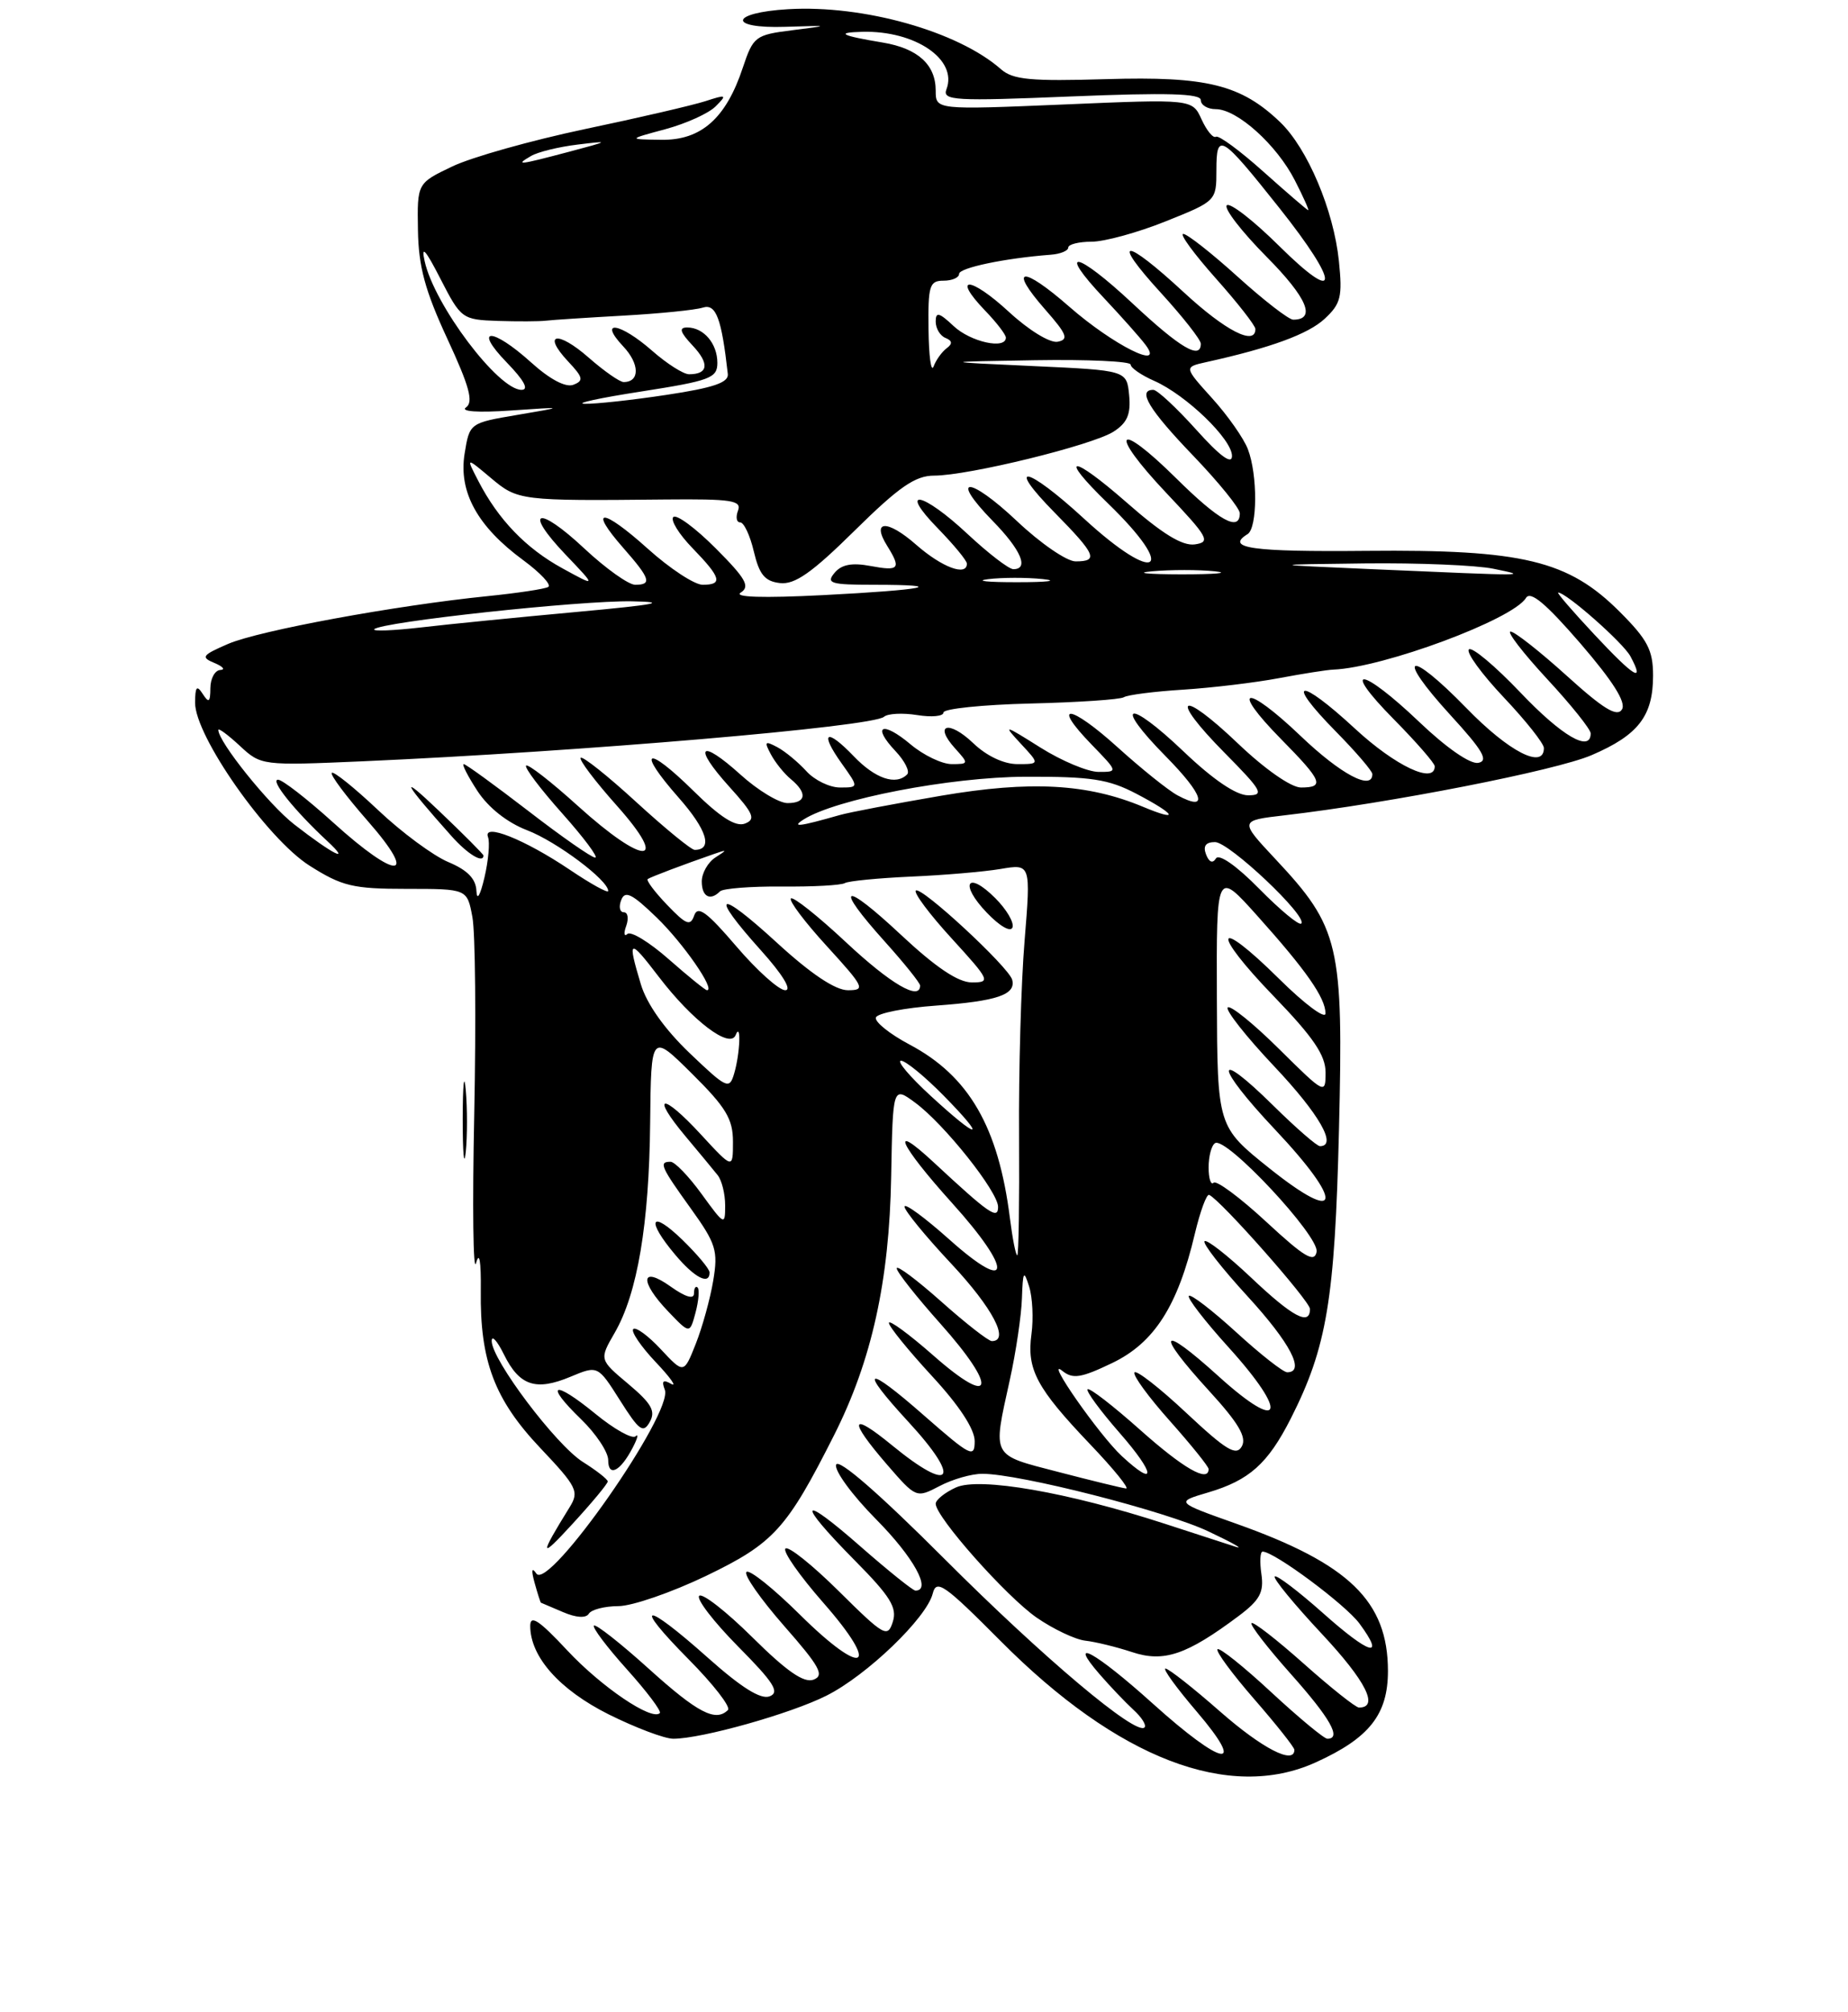 <?xml version="1.0" encoding="UTF-8" standalone="no"?>
<!DOCTYPE svg PUBLIC "-//W3C//DTD SVG 1.1//EN" "http://www.w3.org/Graphics/SVG/1.1/DTD/svg11.dtd" >
<svg xmlns="http://www.w3.org/2000/svg" xmlns:xlink="http://www.w3.org/1999/xlink" version="1.1" viewBox="0 0 237 258">
 <g >
 <path fill="currentColor"
d=" M 168.74 226.03 C 175.62 222.91 178.00 219.89 178.00 214.30 C 177.99 205.37 173.03 200.56 158.54 195.42 C 150.74 192.65 150.74 192.65 154.95 191.41 C 160.22 189.85 162.59 187.73 165.53 181.95 C 170.17 172.79 171.19 166.69 171.72 144.89 C 172.30 121.11 171.80 118.97 163.54 110.15 C 158.95 105.24 158.95 105.24 164.72 104.57 C 178.24 103.00 199.53 98.83 204.12 96.85 C 210.11 94.28 212.00 91.83 212.00 86.65 C 212.00 83.38 211.30 82.04 207.72 78.46 C 201.13 71.87 195.30 70.46 175.25 70.65 C 160.52 70.79 157.08 70.31 160.00 68.50 C 161.27 67.71 161.30 60.91 160.04 57.62 C 159.52 56.24 157.46 53.30 155.46 51.09 C 151.84 47.08 151.84 47.08 154.67 46.45 C 162.95 44.62 167.78 42.85 169.89 40.88 C 171.96 38.96 172.18 38.05 171.71 33.48 C 171.04 26.96 167.68 19.03 164.18 15.67 C 159.15 10.85 154.76 9.77 141.90 10.15 C 132.17 10.44 129.90 10.23 128.36 8.87 C 122.85 4.02 110.74 0.61 101.08 1.18 C 93.58 1.62 93.26 3.69 100.73 3.44 C 106.50 3.26 106.50 3.26 101.58 3.88 C 96.87 4.47 96.60 4.68 95.27 8.66 C 93.11 15.19 89.92 18.01 84.80 17.93 C 80.50 17.87 80.50 17.87 85.33 16.57 C 87.99 15.85 90.89 14.54 91.78 13.64 C 93.28 12.14 93.18 12.09 90.45 12.98 C 88.83 13.50 81.88 15.12 75.00 16.56 C 68.13 18.01 60.48 20.16 58.00 21.35 C 53.50 23.50 53.50 23.50 53.60 29.50 C 53.67 34.17 54.50 37.25 57.36 43.43 C 60.20 49.55 60.75 51.56 59.77 52.25 C 59.00 52.78 61.28 52.94 65.50 52.65 C 72.50 52.17 72.50 52.17 66.36 53.21 C 60.22 54.25 60.22 54.25 59.58 58.21 C 58.80 63.11 61.24 67.54 67.11 71.85 C 69.32 73.48 70.76 75.02 70.31 75.28 C 69.87 75.54 66.35 76.07 62.50 76.46 C 50.73 77.65 33.24 80.87 29.26 82.58 C 25.91 84.03 25.72 84.29 27.50 85.03 C 28.60 85.49 28.94 85.89 28.25 85.93 C 27.56 85.97 26.99 87.01 26.98 88.25 C 26.97 90.07 26.78 90.21 26.00 89.00 C 25.24 87.82 25.03 88.06 25.02 90.12 C 24.99 94.39 34.24 107.56 39.69 111.02 C 43.87 113.67 45.26 114.00 52.15 114.00 C 59.91 114.00 59.91 114.00 60.58 117.60 C 60.96 119.58 61.06 130.94 60.82 142.85 C 60.57 154.76 60.68 163.38 61.05 162.00 C 61.48 160.43 61.70 161.72 61.66 165.50 C 61.54 174.54 63.42 179.50 69.28 185.70 C 74.02 190.71 74.30 191.29 73.05 193.31 C 69.13 199.64 69.19 200.06 73.37 195.50 C 75.90 192.75 77.95 190.28 77.94 190.00 C 77.93 189.72 76.50 188.60 74.75 187.50 C 71.30 185.32 63.08 174.42 63.06 172.00 C 63.05 171.18 63.76 171.95 64.63 173.72 C 66.61 177.73 68.71 178.44 73.17 176.57 C 76.67 175.11 76.67 175.11 79.52 179.61 C 81.97 183.49 82.49 183.87 83.33 182.37 C 84.11 180.98 83.56 180.01 80.58 177.50 C 76.85 174.37 76.85 174.37 78.83 170.94 C 81.75 165.89 83.25 156.99 83.38 144.00 C 83.50 132.50 83.50 132.50 88.75 137.71 C 93.10 142.02 94.00 143.51 94.00 146.43 C 94.00 149.96 94.00 149.96 89.85 145.46 C 84.91 140.10 83.37 140.30 87.90 145.72 C 89.64 147.80 91.50 150.04 92.03 150.71 C 92.57 151.37 93.00 153.13 93.00 154.61 C 93.00 157.21 92.90 157.16 89.99 153.15 C 88.34 150.87 86.54 149.00 85.99 149.00 C 84.46 149.00 84.73 149.62 88.59 154.99 C 91.83 159.50 92.11 160.40 91.47 164.24 C 91.08 166.58 90.07 170.23 89.23 172.35 C 87.70 176.21 87.70 176.21 84.74 173.04 C 83.12 171.30 81.53 170.14 81.21 170.46 C 80.90 170.77 82.18 172.67 84.07 174.67 C 85.96 176.66 86.86 177.93 86.08 177.49 C 85.04 176.89 84.82 177.10 85.26 178.24 C 86.39 181.17 70.37 204.09 68.79 201.82 C 68.19 200.95 68.11 201.36 68.56 203.00 C 68.94 204.38 69.31 205.52 69.37 205.55 C 69.44 205.57 70.72 206.12 72.21 206.76 C 73.91 207.49 75.15 207.56 75.52 206.96 C 75.85 206.43 77.55 206.00 79.31 205.99 C 81.06 205.99 86.12 204.24 90.54 202.12 C 99.23 197.93 100.89 196.11 106.96 184.08 C 111.80 174.50 114.05 164.30 114.29 150.91 C 114.50 139.31 114.50 139.31 117.35 141.41 C 121.08 144.14 128.00 152.84 128.00 154.79 C 128.00 156.48 126.86 155.69 119.75 149.08 C 113.93 143.67 115.33 146.78 122.07 154.26 C 129.98 163.01 129.76 166.13 121.75 158.97 C 118.59 156.15 116.00 154.25 116.00 154.76 C 116.00 155.26 118.70 158.56 122.00 162.08 C 127.31 167.76 129.54 172.00 127.20 172.00 C 126.76 172.00 123.83 169.71 120.70 166.92 C 117.56 164.13 115.00 162.21 115.00 162.67 C 115.01 163.13 117.52 166.31 120.58 169.74 C 128.00 178.06 127.47 180.68 119.75 173.89 C 116.59 171.11 114.00 169.21 114.00 169.67 C 114.00 170.13 116.48 173.18 119.50 176.46 C 123.01 180.25 125.00 183.29 125.00 184.83 C 125.00 187.05 124.47 186.77 118.50 181.54 C 110.98 174.93 110.02 175.33 116.51 182.37 C 123.38 189.82 122.09 191.67 114.42 185.38 C 109.02 180.95 108.73 182.02 113.75 187.83 C 117.49 192.15 117.51 192.15 120.50 190.59 C 122.15 189.72 124.62 189.01 126.00 189.02 C 130.75 189.02 149.52 193.81 155.00 196.42 C 158.03 197.85 159.60 198.74 158.50 198.39 C 157.40 198.04 153.29 196.70 149.36 195.42 C 136.98 191.39 125.59 189.41 122.60 190.77 C 121.17 191.42 120.00 192.37 120.00 192.86 C 120.00 194.56 129.04 204.75 132.94 207.46 C 135.08 208.94 137.89 210.27 139.17 210.42 C 140.45 210.56 143.16 211.22 145.19 211.89 C 149.26 213.24 152.18 212.25 158.85 207.26 C 161.57 205.22 162.11 204.22 161.77 201.88 C 161.54 200.29 161.61 199.00 161.93 199.00 C 163.42 199.00 172.55 205.79 174.35 208.23 C 177.74 212.84 175.66 212.23 169.64 206.86 C 166.49 204.06 163.71 201.95 163.48 202.19 C 163.24 202.43 165.96 205.74 169.53 209.56 C 175.19 215.62 176.90 219.01 174.28 219.00 C 173.85 218.99 170.67 216.46 167.20 213.37 C 163.74 210.29 160.72 207.94 160.50 208.17 C 160.28 208.39 162.55 211.33 165.55 214.70 C 170.62 220.39 172.09 223.00 170.23 223.00 C 169.81 223.00 166.57 220.31 163.03 217.03 C 159.50 213.75 156.40 211.27 156.14 211.52 C 155.89 211.78 158.01 214.65 160.84 217.91 C 163.68 221.17 166.00 224.10 166.00 224.42 C 166.00 226.38 161.87 224.25 156.46 219.50 C 153.01 216.47 149.87 214.00 149.47 214.00 C 149.08 214.00 150.87 216.47 153.46 219.50 C 160.01 227.17 156.85 226.61 147.85 218.50 C 140.48 211.86 136.75 209.81 141.04 214.75 C 142.35 216.26 144.29 218.30 145.35 219.28 C 146.42 220.25 147.06 221.27 146.78 221.55 C 145.70 222.64 133.81 212.63 121.10 199.91 C 112.73 191.53 107.53 187.01 107.23 187.85 C 106.98 188.60 109.29 191.76 112.38 194.88 C 117.17 199.72 119.53 204.00 117.40 204.00 C 117.08 204.00 113.93 201.47 110.40 198.38 C 102.51 191.44 102.04 192.46 109.60 200.11 C 114.18 204.73 115.08 206.18 114.50 208.00 C 113.84 210.09 113.40 209.85 107.59 204.09 C 104.18 200.71 101.09 198.24 100.73 198.61 C 100.36 198.97 102.55 202.09 105.58 205.55 C 113.08 214.09 110.83 215.25 102.59 207.09 C 99.18 203.71 96.09 201.24 95.73 201.61 C 95.36 201.97 97.54 205.08 100.55 208.52 C 105.13 213.73 105.76 214.88 104.34 215.42 C 103.11 215.89 100.91 214.37 96.51 210.01 C 93.14 206.67 90.06 204.27 89.67 204.67 C 89.27 205.06 91.51 207.98 94.65 211.16 C 99.25 215.80 100.04 217.05 98.70 217.56 C 97.56 218.00 95.08 216.44 90.77 212.60 C 82.56 205.28 80.99 205.41 88.31 212.81 C 91.47 216.00 93.74 218.92 93.36 219.31 C 91.78 220.89 89.48 219.69 83.21 214.03 C 79.58 210.75 76.41 208.26 76.17 208.49 C 75.94 208.73 77.84 211.25 80.40 214.10 C 82.96 216.95 84.86 219.47 84.62 219.71 C 83.59 220.74 77.13 216.36 72.75 211.67 C 69.11 207.77 68.00 207.05 68.00 208.54 C 68.01 212.50 71.76 216.72 78.07 219.88 C 81.51 221.59 85.23 223.00 86.35 223.00 C 89.99 223.00 101.40 219.79 106.00 217.47 C 111.19 214.86 118.83 207.51 119.62 204.38 C 120.09 202.49 121.11 203.21 128.33 210.47 C 143.32 225.56 157.64 231.07 168.74 226.03 Z  M 81.13 185.69 C 81.76 184.49 81.93 183.82 81.51 184.21 C 81.09 184.60 78.76 183.30 76.35 181.32 C 70.96 176.91 69.73 177.38 74.51 182.01 C 76.43 183.87 78.00 186.23 78.00 187.26 C 78.00 189.50 79.56 188.72 81.13 185.69 Z  M 89.47 165.13 C 89.21 164.88 89.00 165.22 89.00 165.90 C 89.00 166.68 87.89 166.35 86.00 165.00 C 82.15 162.26 81.98 164.33 85.73 168.24 C 88.46 171.09 88.46 171.09 89.20 168.35 C 89.60 166.84 89.72 165.39 89.47 165.13 Z  M 91.00 163.20 C 91.00 162.75 89.42 160.87 87.50 159.00 C 83.43 155.06 82.79 156.41 86.59 160.92 C 89.08 163.89 91.00 164.87 91.00 163.20 Z  M 59.73 139.78 C 59.52 137.42 59.35 139.10 59.34 143.50 C 59.34 147.90 59.51 149.82 59.73 147.78 C 59.94 145.73 59.94 142.13 59.73 139.78 Z  M 135.75 188.79 C 127.04 186.53 127.30 187.01 129.50 177.00 C 130.29 173.43 130.99 168.70 131.06 166.50 C 131.18 163.02 131.30 162.83 131.98 165.00 C 132.42 166.38 132.55 169.13 132.28 171.12 C 131.66 175.65 132.94 178.03 139.82 185.25 C 142.84 188.41 144.90 190.96 144.40 190.90 C 143.91 190.85 140.01 189.90 135.75 188.79 Z  M 143.87 186.75 C 140.98 184.07 133.89 173.92 136.23 175.81 C 137.58 176.90 138.62 176.74 142.64 174.81 C 148.03 172.22 151.05 167.50 153.23 158.25 C 153.92 155.36 154.74 153.11 155.07 153.25 C 156.51 153.86 168.00 166.87 168.00 167.88 C 168.00 170.09 165.79 168.92 160.43 163.84 C 157.43 161.01 154.75 158.91 154.48 159.19 C 154.20 159.46 156.68 162.64 159.99 166.25 C 165.48 172.24 167.44 176.00 165.08 176.00 C 164.57 176.00 161.63 173.69 158.55 170.87 C 155.46 168.05 152.72 165.94 152.47 166.20 C 152.21 166.45 154.51 169.43 157.58 172.82 C 165.36 181.42 164.45 183.92 156.25 176.49 C 148.72 169.67 148.06 170.72 155.07 178.39 C 158.84 182.51 159.91 184.33 159.26 185.50 C 158.54 186.78 157.28 186.02 152.14 181.21 C 148.71 177.99 145.71 175.66 145.49 176.02 C 145.26 176.39 147.31 179.19 150.04 182.25 C 152.77 185.32 155.00 188.09 155.00 188.41 C 155.00 190.19 151.79 188.35 146.20 183.37 C 142.74 180.29 139.72 177.95 139.48 178.18 C 139.25 178.41 141.11 180.94 143.61 183.80 C 148.19 189.04 148.36 190.91 143.87 186.75 Z  M 162.39 156.70 C 159.03 153.59 156.00 151.34 155.64 151.69 C 155.29 152.04 155.00 151.16 155.00 149.73 C 155.00 148.29 155.37 146.89 155.83 146.61 C 157.25 145.73 169.23 158.56 168.85 160.55 C 168.57 162.00 167.30 161.25 162.39 156.70 Z  M 129.52 156.25 C 128.05 144.55 124.27 138.01 116.65 133.97 C 114.09 132.61 112.15 131.05 112.33 130.50 C 112.51 129.95 116.00 129.26 120.08 128.97 C 127.88 128.40 130.31 127.57 129.81 125.66 C 129.37 124.02 118.09 113.58 117.45 114.22 C 117.16 114.51 119.23 117.28 122.06 120.37 C 126.96 125.74 127.08 126.00 124.64 126.00 C 122.88 126.00 120.02 124.08 115.54 119.89 C 108.04 112.87 106.85 113.40 113.50 120.79 C 115.97 123.54 118.00 126.07 118.00 126.40 C 118.00 128.41 114.22 126.20 108.51 120.86 C 104.90 117.48 101.71 114.95 101.43 115.23 C 101.15 115.52 103.23 118.28 106.06 121.37 C 110.85 126.62 111.03 127.00 108.74 127.00 C 107.13 127.00 104.00 124.91 99.64 120.91 C 91.99 113.89 90.88 114.42 97.59 121.89 C 100.36 124.97 101.60 127.00 100.71 127.00 C 99.90 127.00 97.08 124.47 94.43 121.37 C 90.66 116.96 89.49 116.10 89.03 117.41 C 88.54 118.82 88.00 118.61 85.55 116.05 C 83.95 114.38 82.84 112.89 83.07 112.74 C 83.49 112.46 87.56 110.92 91.50 109.55 C 93.29 108.92 93.32 108.97 91.75 109.97 C 90.79 110.59 90.00 111.98 90.00 113.05 C 90.00 115.01 91.08 115.59 92.34 114.32 C 92.72 113.95 96.28 113.67 100.26 113.70 C 104.24 113.74 107.88 113.54 108.35 113.26 C 108.81 112.99 112.62 112.62 116.80 112.43 C 120.99 112.25 126.17 111.81 128.31 111.45 C 132.20 110.79 132.20 110.79 131.40 120.65 C 130.95 126.07 130.63 137.36 130.69 145.75 C 130.74 154.14 130.64 161.00 130.46 161.00 C 130.27 161.00 129.85 158.86 129.52 156.25 Z  M 127.65 115.20 C 124.03 111.57 122.99 113.34 126.56 117.06 C 128.22 118.80 129.63 119.60 129.85 118.94 C 130.07 118.30 129.07 116.62 127.65 115.20 Z  M 162.81 149.85 C 156.12 144.50 156.12 144.50 156.06 128.05 C 156.00 111.60 156.00 111.60 161.25 117.46 C 167.51 124.44 169.98 127.98 169.99 129.97 C 170.00 130.78 167.31 128.78 164.03 125.53 C 155.77 117.36 155.20 119.33 163.37 127.79 C 168.43 133.03 170.00 135.34 170.00 137.55 C 170.00 140.40 169.91 140.35 164.03 134.53 C 160.74 131.27 157.78 128.88 157.45 129.21 C 157.13 129.54 159.81 132.95 163.43 136.78 C 169.19 142.88 171.55 147.00 169.28 147.00 C 168.89 147.00 166.20 144.66 163.31 141.81 C 155.58 134.18 155.75 136.63 163.51 144.86 C 172.45 154.34 172.05 157.23 162.81 149.85 Z  M 119.35 140.54 C 116.68 138.09 114.97 136.06 115.54 136.04 C 116.11 136.02 118.57 138.03 121.00 140.50 C 126.69 146.29 125.63 146.32 119.35 140.54 Z  M 88.44 135.06 C 85.24 132.00 82.95 128.77 82.19 126.25 C 80.43 120.37 80.66 120.27 84.49 125.28 C 88.79 130.91 93.60 134.57 94.34 132.76 C 95.07 130.93 94.92 135.11 94.15 137.70 C 93.54 139.77 93.21 139.62 88.44 135.06 Z  M 85.77 123.03 C 83.30 120.85 80.91 119.39 80.47 119.78 C 80.04 120.18 79.96 119.71 80.31 118.75 C 80.65 117.79 80.52 117.00 80.00 117.00 C 79.48 117.00 79.33 116.29 79.67 115.43 C 80.15 114.17 81.06 114.62 84.22 117.68 C 87.64 120.99 91.80 127.00 90.67 127.00 C 90.45 127.00 88.25 125.21 85.77 123.03 Z  M 161.49 113.99 C 158.59 111.04 156.33 109.46 155.94 110.10 C 155.52 110.78 155.06 110.59 154.67 109.58 C 154.26 108.51 154.63 108.00 155.82 108.00 C 157.64 108.00 167.76 117.57 166.88 118.45 C 166.60 118.73 164.18 116.72 161.49 113.99 Z  M 61.10 114.26 C 61.03 112.70 59.95 111.59 57.49 110.56 C 55.56 109.75 51.50 106.75 48.48 103.89 C 45.45 101.03 42.78 98.88 42.55 99.12 C 42.31 99.35 44.38 102.12 47.14 105.27 C 53.77 112.83 51.00 112.98 42.74 105.50 C 39.39 102.47 36.21 100.00 35.66 100.00 C 34.59 100.00 37.76 103.95 41.96 107.86 C 45.16 110.83 42.70 109.60 37.73 105.73 C 34.46 103.19 28.00 95.14 28.00 93.62 C 28.00 93.33 29.24 94.25 30.75 95.65 C 33.48 98.19 33.58 98.20 46.50 97.64 C 74.54 96.40 111.92 93.21 113.37 91.93 C 113.85 91.51 115.76 91.41 117.62 91.71 C 119.48 92.01 121.00 91.87 121.00 91.38 C 121.00 90.90 126.01 90.38 132.13 90.23 C 138.25 90.08 143.65 89.72 144.13 89.42 C 144.62 89.12 148.05 88.68 151.76 88.45 C 155.47 88.21 160.97 87.55 164.00 86.98 C 167.03 86.41 170.18 85.91 171.00 85.88 C 177.43 85.62 194.02 79.45 195.70 76.69 C 196.27 75.74 198.23 77.38 202.67 82.51 C 206.87 87.39 208.57 90.08 208.01 90.99 C 207.38 92.00 205.62 90.92 200.92 86.66 C 197.48 83.55 194.24 81.00 193.72 81.00 C 193.21 81.00 195.31 83.73 198.39 87.06 C 201.48 90.39 204.00 93.54 204.00 94.06 C 204.00 96.56 200.30 94.41 194.97 88.80 C 191.72 85.39 188.76 82.91 188.38 83.29 C 188.00 83.67 190.01 86.43 192.84 89.43 C 195.68 92.43 198.00 95.36 198.00 95.94 C 198.00 98.73 193.50 96.42 188.06 90.81 C 180.54 83.09 178.83 83.85 186.02 91.72 C 190.17 96.25 190.94 97.57 189.59 97.84 C 188.56 98.04 185.50 95.92 182.01 92.59 C 174.56 85.49 171.82 85.23 178.78 92.28 C 181.65 95.19 184.00 97.89 184.00 98.28 C 184.00 100.63 178.96 98.25 173.77 93.45 C 166.57 86.78 164.67 87.06 171.31 93.81 C 173.89 96.43 176.00 98.89 176.00 99.28 C 176.00 101.46 171.96 99.32 166.79 94.38 C 159.74 87.65 157.62 88.01 164.31 94.81 C 169.58 100.16 169.93 101.00 166.84 101.00 C 165.58 101.00 162.22 98.65 158.79 95.38 C 151.31 88.24 149.81 89.22 157.02 96.52 C 161.88 101.44 162.19 102.00 160.06 102.00 C 158.54 102.00 155.56 99.98 151.79 96.38 C 144.62 89.54 142.67 90.07 149.50 97.00 C 154.39 101.96 155.06 104.17 151.02 102.01 C 149.83 101.37 146.38 98.60 143.34 95.85 C 137.21 90.30 134.71 90.05 140.01 95.51 C 143.39 99.00 143.39 99.00 140.89 99.00 C 139.52 99.00 136.17 97.60 133.45 95.89 C 128.70 92.90 128.60 92.88 130.92 95.39 C 133.35 98.00 133.35 98.00 130.48 98.00 C 128.73 98.00 126.52 96.95 124.82 95.32 C 121.67 92.31 119.68 92.89 122.49 95.99 C 124.26 97.95 124.25 98.00 122.05 98.00 C 120.81 98.00 118.43 96.86 116.77 95.46 C 113.15 92.42 111.75 93.05 114.84 96.33 C 116.04 97.60 116.71 98.95 116.34 99.32 C 114.90 100.77 112.25 99.87 109.51 97.01 C 105.95 93.30 105.04 93.85 107.96 97.94 C 110.14 101.00 110.14 101.00 107.72 101.00 C 106.40 101.00 104.46 100.06 103.42 98.91 C 102.37 97.76 100.70 96.37 99.69 95.83 C 98.09 94.98 97.98 95.10 98.87 96.76 C 99.43 97.81 100.59 99.25 101.45 99.95 C 103.58 101.73 103.39 103.00 101.00 103.00 C 99.90 103.00 97.19 101.36 94.98 99.36 C 89.74 94.63 88.79 95.65 93.53 100.90 C 96.66 104.36 96.96 105.08 95.53 105.63 C 94.35 106.08 92.37 104.82 88.95 101.45 C 82.86 95.45 81.54 96.06 87.06 102.33 C 90.68 106.44 91.46 109.00 89.09 109.00 C 88.65 109.00 85.28 106.24 81.60 102.87 C 77.93 99.50 74.72 96.95 74.47 97.19 C 74.23 97.44 76.31 100.19 79.10 103.32 C 85.99 111.05 82.66 111.09 74.13 103.38 C 70.71 100.28 67.71 97.95 67.47 98.19 C 67.23 98.44 69.31 101.19 72.10 104.32 C 74.88 107.44 76.79 110.00 76.33 109.99 C 75.87 109.99 72.00 107.29 67.73 103.99 C 63.45 100.70 59.74 98.00 59.47 98.00 C 59.20 98.00 60.00 99.56 61.24 101.46 C 62.64 103.59 65.06 105.51 67.60 106.48 C 71.38 107.93 78.00 112.89 78.00 114.27 C 78.00 114.60 75.79 113.38 73.09 111.56 C 67.28 107.65 61.87 105.49 62.59 107.37 C 62.84 108.04 62.64 110.37 62.13 112.54 C 61.58 114.88 61.16 115.59 61.10 114.26 Z  M 62.00 109.72 C 62.00 109.56 59.42 106.97 56.27 103.97 C 51.03 98.97 51.68 100.26 57.92 107.25 C 59.99 109.57 62.00 110.78 62.00 109.72 Z  M 103.06 105.10 C 107.18 102.49 121.84 99.66 131.50 99.62 C 139.95 99.59 142.16 99.93 145.75 101.81 C 150.84 104.48 151.34 105.46 146.60 103.48 C 139.47 100.50 132.16 100.10 120.67 102.06 C 114.72 103.08 108.87 104.19 107.67 104.54 C 102.52 106.01 101.42 106.15 103.06 105.10 Z  M 204.47 81.38 C 201.70 78.42 199.61 76.00 199.83 76.00 C 200.87 76.00 208.17 82.44 209.10 84.18 C 210.99 87.71 209.61 86.88 204.47 81.38 Z  M 48.00 80.70 C 48.90 79.76 74.42 77.00 81.04 77.12 C 85.89 77.21 84.14 77.55 74.00 78.48 C 66.58 79.16 57.58 80.05 54.00 80.47 C 50.42 80.88 47.73 80.99 48.00 80.70 Z  M 95.00 76.00 C 96.23 75.22 95.65 74.20 91.79 70.33 C 89.19 67.72 86.75 65.92 86.35 66.31 C 85.96 66.71 87.07 68.51 88.82 70.31 C 92.49 74.10 92.74 75.00 90.11 75.00 C 89.07 75.00 85.90 72.92 83.07 70.37 C 77.22 65.11 75.35 65.05 79.94 70.28 C 83.40 74.22 83.65 75.00 81.46 75.00 C 80.61 75.00 77.68 72.91 74.94 70.35 C 68.93 64.72 67.04 65.37 72.56 71.16 C 76.50 75.29 76.50 75.29 72.13 72.89 C 67.45 70.33 63.90 66.64 61.34 61.68 C 59.75 58.61 59.75 58.61 62.95 61.30 C 66.41 64.21 66.68 64.25 85.36 64.06 C 93.80 63.98 95.14 64.18 94.65 65.48 C 94.33 66.32 94.45 67.00 94.93 67.00 C 95.41 67.00 96.20 68.69 96.68 70.75 C 97.38 73.70 98.09 74.56 100.03 74.78 C 101.94 75.00 104.13 73.46 109.63 68.03 C 115.31 62.43 117.38 61.00 119.80 61.00 C 124.20 61.00 140.10 57.10 142.81 55.36 C 144.57 54.23 145.04 53.13 144.81 50.69 C 144.50 47.50 144.50 47.50 132.50 46.95 C 120.50 46.40 120.50 46.40 132.75 46.20 C 139.49 46.09 145.00 46.34 145.00 46.76 C 145.00 47.17 146.36 48.12 148.03 48.85 C 152.13 50.67 158.00 56.33 158.00 58.48 C 158.00 59.64 156.48 58.53 153.41 55.11 C 150.88 52.30 148.41 50.00 147.91 50.00 C 145.82 50.00 147.35 52.54 153.00 58.42 C 156.30 61.86 159.00 65.19 159.00 65.83 C 159.00 68.26 156.36 66.81 150.81 61.31 C 143.11 53.70 142.10 55.31 149.59 63.24 C 154.97 68.93 155.30 69.52 153.24 69.82 C 151.64 70.05 149.06 68.47 144.49 64.45 C 137.35 58.19 135.59 58.26 142.08 64.55 C 151.16 73.35 148.37 75.12 139.00 66.50 C 131.65 59.74 128.80 59.19 135.29 65.78 C 140.55 71.13 140.92 72.00 137.94 72.00 C 136.81 72.00 133.43 69.68 130.43 66.84 C 124.27 61.02 121.64 61.00 127.31 66.81 C 130.95 70.53 132.00 73.00 129.96 73.00 C 129.38 73.00 126.75 70.97 124.10 68.50 C 118.28 63.05 115.09 62.46 120.30 67.79 C 122.33 69.88 124.00 71.90 124.00 72.29 C 124.00 73.96 120.81 72.77 117.50 69.87 C 113.78 66.60 111.70 66.69 113.79 70.03 C 115.60 72.94 115.32 73.28 111.64 72.59 C 109.25 72.14 107.91 72.40 107.02 73.48 C 105.91 74.81 106.53 75.00 112.04 75.00 C 121.92 75.00 118.66 75.66 105.50 76.33 C 97.82 76.72 94.04 76.60 95.00 76.00 Z  M 126.73 74.28 C 128.50 74.06 131.65 74.05 133.73 74.27 C 135.80 74.49 134.35 74.67 130.50 74.67 C 126.65 74.68 124.95 74.50 126.73 74.28 Z  M 147.78 73.27 C 150.13 73.06 153.73 73.06 155.78 73.27 C 157.82 73.49 155.90 73.66 151.50 73.66 C 147.10 73.65 145.42 73.48 147.78 73.27 Z  M 176.00 73.00 C 162.50 72.41 162.50 72.41 175.00 72.26 C 181.88 72.18 189.30 72.49 191.50 72.94 C 196.10 73.89 196.45 73.89 176.00 73.00 Z  M 82.25 50.21 C 91.08 48.83 92.00 48.49 92.00 46.54 C 92.00 44.06 90.24 42.00 88.13 42.00 C 87.03 42.00 87.21 42.60 88.83 44.32 C 91.01 46.64 90.84 48.00 88.37 48.00 C 87.65 48.00 85.53 46.65 83.65 45.00 C 79.52 41.37 76.64 40.93 79.93 44.43 C 82.05 46.68 82.07 49.00 79.98 49.00 C 79.48 49.00 77.46 47.59 75.50 45.87 C 71.48 42.34 69.46 42.73 72.88 46.38 C 74.79 48.41 74.88 48.83 73.53 49.35 C 72.55 49.73 70.51 48.65 68.11 46.48 C 63.09 41.95 60.60 41.96 65.00 46.50 C 67.22 48.79 67.87 50.00 66.88 50.00 C 63.90 50.00 55.70 39.12 54.46 33.50 C 53.98 31.37 54.57 32.01 56.48 35.75 C 59.12 40.89 59.27 41.00 63.84 41.16 C 66.40 41.24 69.17 41.23 70.00 41.13 C 70.83 41.03 75.30 40.74 79.95 40.48 C 84.60 40.22 89.18 39.76 90.14 39.45 C 91.83 38.92 92.54 40.83 93.34 47.97 C 93.46 49.07 91.48 49.74 85.50 50.64 C 81.10 51.31 76.38 51.82 75.00 51.79 C 73.62 51.75 76.89 51.04 82.25 50.21 Z  M 119.08 42.25 C 119.01 36.64 119.20 36.00 121.00 36.00 C 122.10 36.00 123.00 35.61 123.00 35.13 C 123.00 34.35 128.86 33.12 134.75 32.67 C 135.99 32.58 137.00 32.16 137.00 31.75 C 137.00 31.34 138.35 31.00 139.99 31.00 C 141.63 31.00 145.91 29.83 149.49 28.39 C 155.97 25.80 156.00 25.77 156.00 21.83 C 156.00 16.88 156.56 17.22 164.07 26.67 C 171.89 36.52 171.87 39.29 164.03 31.53 C 160.74 28.27 157.73 25.94 157.33 26.33 C 156.94 26.73 159.23 29.70 162.43 32.93 C 167.65 38.20 168.83 41.00 165.85 41.00 C 165.28 41.00 162.08 38.52 158.74 35.50 C 155.39 32.47 152.25 30.00 151.75 30.00 C 151.25 30.00 153.13 32.56 155.92 35.70 C 158.71 38.83 161.00 41.76 161.00 42.20 C 161.00 44.40 157.16 42.43 151.83 37.50 C 144.13 30.37 142.35 30.42 148.90 37.58 C 151.70 40.65 154.00 43.57 154.00 44.08 C 154.00 46.19 151.38 44.65 145.27 38.94 C 138.04 32.17 135.41 31.69 141.62 38.27 C 143.81 40.60 146.20 43.28 146.92 44.24 C 149.44 47.60 142.75 44.25 137.15 39.35 C 131.05 34.01 129.24 34.23 134.05 39.71 C 136.84 42.88 137.09 43.55 135.64 43.83 C 134.66 44.02 131.93 42.35 129.38 39.99 C 124.44 35.44 121.99 35.30 126.32 39.82 C 127.80 41.35 129.00 42.92 129.00 43.30 C 129.00 44.86 124.48 43.86 122.31 41.83 C 120.44 40.07 120.00 39.96 120.00 41.24 C 120.00 42.12 120.56 43.06 121.25 43.34 C 122.14 43.70 122.18 44.09 121.40 44.67 C 120.79 45.13 120.04 46.17 119.73 47.00 C 119.41 47.83 119.12 45.69 119.08 42.25 Z  M 162.04 22.03 C 159.04 19.34 156.30 17.32 155.94 17.54 C 155.58 17.76 154.76 16.76 154.10 15.32 C 152.91 12.70 152.91 12.70 136.45 13.40 C 120.00 14.09 120.00 14.09 120.00 11.62 C 120.00 8.29 117.71 6.21 113.22 5.46 C 107.82 4.56 107.09 4.17 110.60 4.08 C 117.39 3.91 122.84 7.64 121.38 11.45 C 120.83 12.90 122.40 12.99 137.38 12.37 C 149.67 11.87 154.00 11.99 154.00 12.84 C 154.00 13.48 154.87 14.00 155.92 14.00 C 158.66 14.00 163.74 18.58 166.06 23.13 C 167.15 25.26 167.92 26.98 167.77 26.96 C 167.62 26.93 165.04 24.71 162.04 22.03 Z  M 68.10 20.01 C 68.97 19.49 71.67 18.83 74.10 18.54 C 78.26 18.03 78.20 18.08 73.00 19.46 C 66.50 21.18 65.99 21.24 68.10 20.01 Z "/>
</g>
</svg>